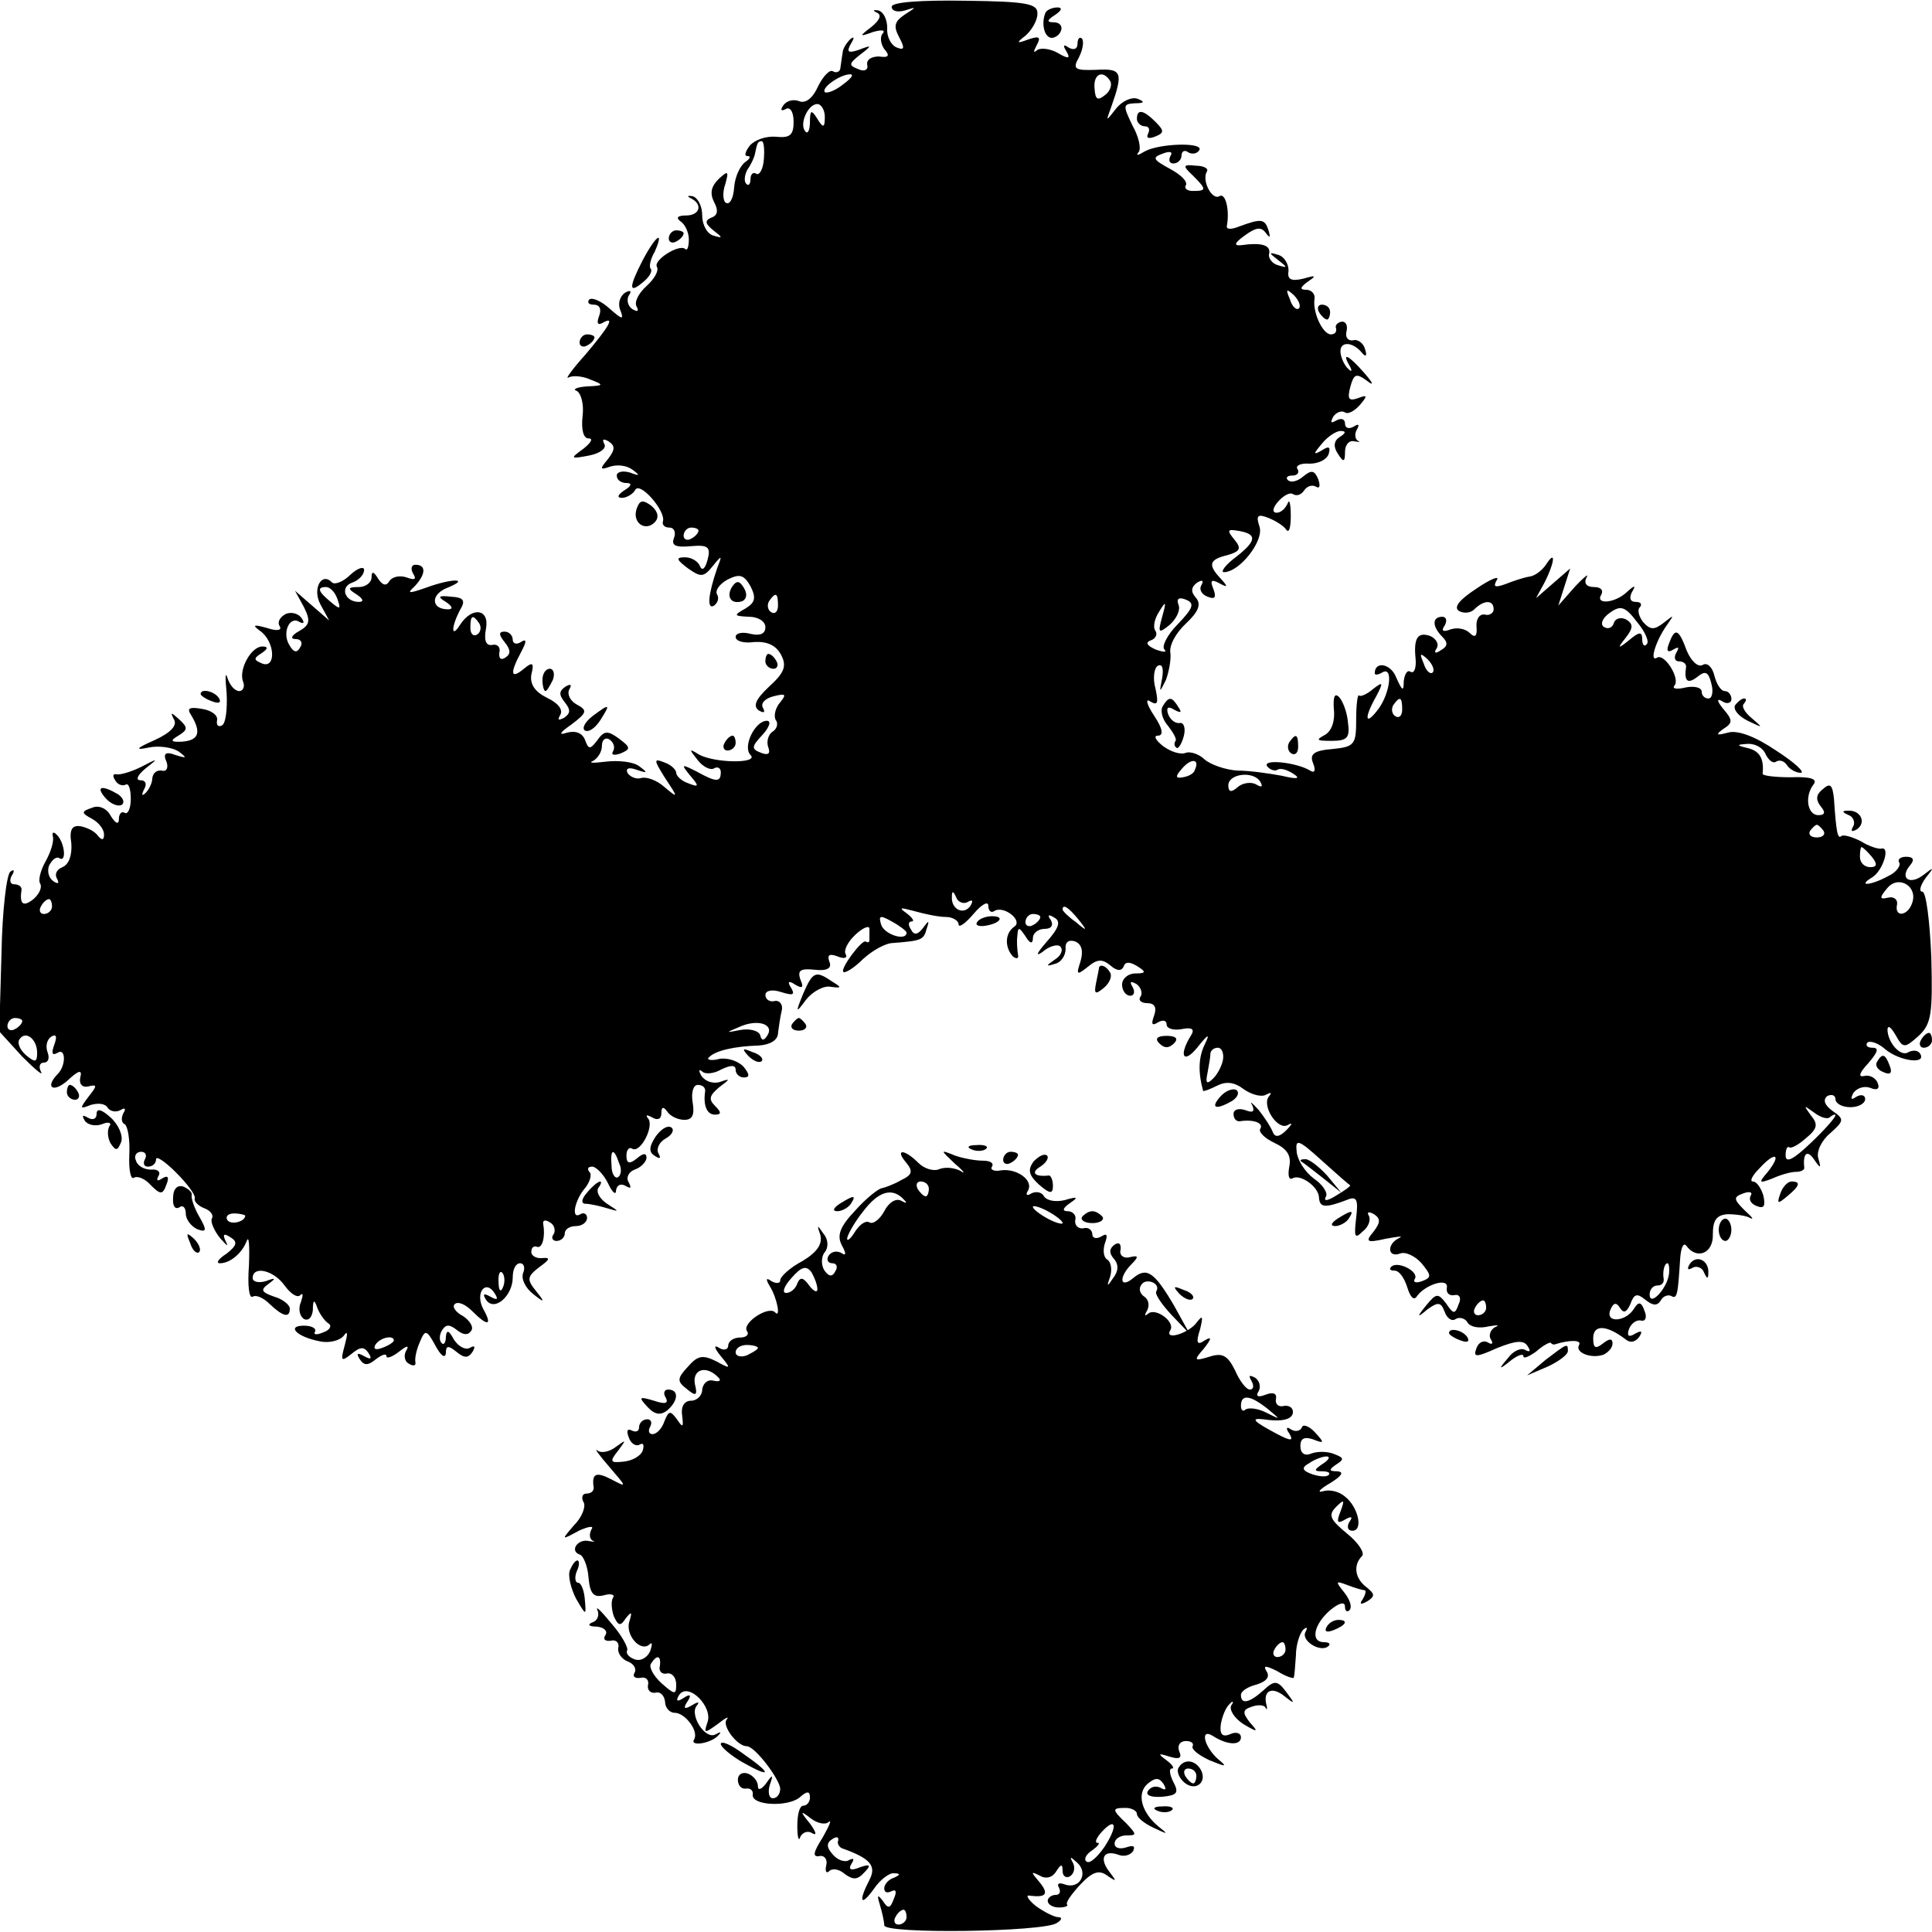 <?xml version="1.0" standalone="no"?>
<!DOCTYPE svg PUBLIC "-//W3C//DTD SVG 20010904//EN"
 "http://www.w3.org/TR/2001/REC-SVG-20010904/DTD/svg10.dtd">
<svg version="1.0" xmlns="http://www.w3.org/2000/svg"
 width="260pt" height="260pt" viewBox="0 0 260 260"
 preserveAspectRatio="xMidYMid meet">
<g transform="translate(0,260) scale(0.1,-0.1)"
fill="#000000" stroke="none">
<path d="M1200 2591 c0 -6 8 -8 18 -5 16 5 16 5 -1 -6 -13 -9 -15 -15 -7 -30
8 -15 7 -18 -3 -14 -8 3 -14 15 -13 26 0 12 -5 22 -12 24 -7 1 -8 0 -2 -3 7
-3 4 -10 -7 -19 -17 -13 -17 -14 2 -7 11 3 17 3 13 -2 -4 -4 -3 -14 2 -21 8
-9 6 -12 -7 -10 -10 0 -17 -4 -16 -11 2 -7 -4 -10 -12 -6 -13 5 -13 7 2 19 17
13 17 14 -1 7 -15 -5 -17 -3 -11 8 5 8 5 11 -1 6 -5 -5 -10 -13 -10 -18 -1 -5
-2 -14 -3 -20 0 -5 -5 -8 -10 -5 -4 3 -13 -6 -20 -20 -7 -16 -17 -24 -26 -20
-8 3 -17 0 -21 -6 -4 -6 -3 -8 3 -5 6 4 11 -3 11 -17 0 -18 -5 -22 -24 -20
-13 1 -28 -4 -35 -12 -6 -8 -8 -14 -3 -14 5 0 3 -4 -3 -8 -7 -5 -14 -20 -15
-34 -1 -15 -6 -24 -11 -21 -4 2 -5 14 -1 25 5 18 4 19 -9 7 -10 -10 -12 -19
-6 -31 6 -11 5 -18 -4 -21 -9 -4 -8 -8 3 -17 13 -10 13 -11 0 -7 -8 2 -15 14
-15 27 0 13 -6 24 -13 26 -7 1 -8 0 -2 -3 16 -8 12 -23 -7 -23 -11 0 -14 -3
-7 -8 6 -4 11 -15 11 -24 0 -10 -2 -16 -5 -13 -8 7 -43 -15 -38 -24 3 -5 -3
-16 -14 -26 -11 -10 -17 -22 -13 -28 3 -6 1 -7 -6 -3 -6 4 -8 12 -5 18 5 7 2
8 -5 4 -7 -5 -10 -15 -6 -24 5 -13 2 -12 -15 3 -11 10 -23 15 -27 12 -3 -4 -1
-7 6 -7 8 0 11 -6 7 -16 -3 -8 -2 -12 4 -9 19 11 10 -4 -22 -42 -18 -20 -28
-34 -23 -31 6 3 19 2 30 -3 18 -7 18 -8 -5 -9 -14 -1 -20 -4 -14 -6 6 -3 10
-18 8 -34 -2 -18 1 -30 8 -30 7 0 3 -6 -7 -14 -18 -13 -18 -14 8 -9 15 3 24
10 20 16 -3 6 -1 7 6 3 9 -6 9 -11 -1 -24 -11 -13 -11 -15 3 -10 9 3 22 2 30
-4 11 -8 10 -9 -3 -4 -10 3 -18 1 -18 -4 0 -6 6 -10 13 -10 8 0 7 -4 -3 -10
-9 -6 -10 -10 -3 -10 6 0 15 5 18 11 7 11 42 -30 37 -43 -1 -5 3 -8 9 -8 6 0
9 -6 6 -14 -4 -10 2 -13 23 -11 23 2 27 -1 22 -19 -3 -11 -7 -15 -10 -8 -2 6
-11 12 -20 12 -13 0 -12 -3 4 -15 17 -12 21 -12 33 3 13 16 13 15 6 -3 -12
-35 -14 -56 -4 -50 5 4 7 10 4 15 -3 5 3 14 14 20 16 8 22 7 31 -9 8 -16 6
-22 -7 -30 -16 -9 -16 -10 5 -11 12 0 22 -6 22 -14 0 -9 -7 -12 -20 -9 -11 3
-20 1 -20 -4 0 -6 11 -9 25 -7 17 1 29 -4 36 -17 8 -15 5 -24 -16 -43 -18 -17
-22 -26 -14 -32 7 -4 9 -3 6 3 -4 6 2 13 14 16 16 4 18 3 9 -8 -7 -8 -9 -19
-6 -24 4 -5 1 -13 -5 -16 -5 -4 -8 -13 -5 -21 3 -8 0 -11 -10 -7 -13 5 -13 8
2 24 10 11 12 19 6 19 -16 0 -33 -35 -22 -46 12 -12 -50 -11 -70 1 -13 8 -13
7 -1 -8 7 -9 17 -14 22 -11 5 3 9 0 9 -5 0 -14 -6 -14 -33 1 -20 10 -21 10 -8
-6 12 -14 12 -16 -3 -10 -9 3 -16 10 -16 14 0 4 -7 11 -16 14 -15 6 -14 3 1
-21 18 -27 18 -28 -1 -12 -10 9 -24 14 -31 12 -6 -2 -14 1 -18 6 -4 7 1 9 12
5 15 -5 15 -4 3 5 -8 6 -28 8 -45 6 -16 -2 -24 -2 -17 1 6 3 12 12 12 20 0 9
5 12 10 9 6 -4 8 -11 5 -16 -3 -5 1 -6 10 -3 14 6 14 8 -2 20 -15 11 -20 11
-29 -2 -10 -13 -12 -13 -17 1 -4 9 -13 12 -24 9 -12 -4 -10 0 6 11 21 16 22
19 7 27 -9 5 -13 14 -10 20 4 7 2 8 -5 4 -9 -6 -9 -11 -1 -21 8 -10 8 -15 -1
-21 -8 -4 -9 -3 -5 4 4 7 -3 16 -18 23 -16 8 -23 18 -21 31 4 16 2 18 -10 8
-18 -15 -19 -6 -4 22 8 15 8 19 0 14 -6 -4 -11 -2 -11 3 0 6 -5 11 -11 11 -8
0 -8 -4 0 -14 8 -10 9 -16 1 -21 -6 -4 -9 -1 -8 7 2 7 -3 12 -10 10 -8 -1 -11
6 -8 22 5 27 -19 30 -35 5 -12 -19 -12 -3 0 20 8 13 5 17 -12 18 -17 2 -19 0
-7 -7 9 -6 10 -10 3 -10 -23 0 -24 20 -1 29 32 13 6 13 -29 0 -23 -8 -26 -8
-15 2 15 16 16 29 1 29 -5 0 -7 -5 -3 -12 5 -8 2 -9 -9 -5 -9 3 -19 1 -23 -5
-4 -7 -9 -6 -15 3 -6 10 -9 11 -9 2 0 -7 -8 -13 -17 -13 -15 0 -16 -2 -3 -10
9 -6 10 -10 3 -10 -19 0 -26 20 -9 26 9 3 16 11 16 17 0 5 -8 3 -18 -6 -10
-10 -21 -14 -25 -11 -14 15 -27 -8 -16 -29 l12 -22 -23 20 -23 20 12 -22 c9
-18 8 -24 -6 -32 -11 -6 -13 -11 -5 -11 7 0 10 -5 6 -11 -4 -8 -9 -7 -14 2
-11 16 -1 41 13 32 6 -3 7 -1 3 5 -4 6 -13 9 -21 6 -8 -4 -12 -11 -9 -16 4 -6
-2 -8 -17 -3 -18 5 -20 4 -9 -4 20 -14 22 -51 3 -44 -12 5 -12 7 -1 14 9 6 9
9 1 9 -15 0 -32 -31 -26 -47 3 -7 0 -13 -5 -13 -6 0 -13 8 -16 18 -3 9 -3 0
-1 -21 1 -20 -1 -40 -6 -43 -5 -3 -8 0 -7 6 2 7 -7 14 -20 16 -17 3 -21 1 -15
-8 14 -23 11 -34 -11 -36 -16 -1 -18 1 -6 8 13 8 13 11 1 22 -11 10 -12 10 -7
0 5 -8 -4 -18 -26 -28 -25 -11 -27 -14 -8 -10 14 3 32 0 40 -5 12 -9 12 -10
-4 -5 -13 5 -17 2 -12 -9 3 -8 0 -14 -6 -12 -7 1 -12 -3 -13 -10 0 -6 -4 -15
-9 -20 -5 -5 -6 -3 -2 5 4 7 2 12 -5 12 -7 0 -4 7 7 16 18 14 17 14 -6 2 -14
-7 -29 -11 -33 -10 -5 1 -6 -2 -2 -8 3 -6 10 -8 14 -6 4 3 7 -6 7 -19 0 -13
-4 -21 -8 -19 -4 3 -8 -1 -8 -8 0 -8 -4 -7 -11 4 -5 10 -16 15 -25 11 -15 -5
-15 -7 0 -15 9 -5 16 -14 16 -21 0 -8 -3 -8 -8 -2 -4 6 -14 11 -23 13 -12 2
-16 -4 -13 -23 1 -16 -3 -28 -12 -32 -8 -3 -11 -10 -7 -16 3 -6 1 -7 -5 -3 -6
4 -9 13 -6 21 4 8 10 13 14 10 10 -6 7 22 -4 32 -4 4 -6 3 -5 -2 2 -6 -2 -20
-9 -33 -7 -12 -11 -26 -8 -31 3 -5 -1 -14 -9 -21 -14 -11 -19 -7 -16 13 0 4
-4 7 -10 7 -5 0 -7 5 -3 12 4 6 3 9 -2 5 -5 -3 -11 -52 -12 -110 l-3 -105 31
-34 c18 -18 29 -27 25 -20 -3 6 -2 12 4 12 6 0 8 6 5 14 -3 8 -1 17 5 21 7 4
8 0 4 -11 -4 -11 -3 -15 4 -11 12 8 12 -18 0 -29 -17 -18 -5 -25 14 -8 15 14
20 15 17 4 -2 -9 3 -14 11 -12 12 3 12 1 0 -14 -12 -16 -12 -17 3 -11 10 3 20
2 23 -4 4 -5 11 -6 17 -3 6 4 8 2 4 -4 -3 -6 -3 -13 2 -15 4 -3 7 -21 6 -41
-1 -20 2 -34 6 -31 5 3 15 -1 23 -10 13 -13 16 -13 21 1 4 10 2 13 -6 8 -6 -4
-8 -3 -5 3 4 6 -1 10 -10 9 -9 0 -18 5 -20 12 -3 6 0 12 7 12 6 0 8 -5 5 -10
-3 -6 -1 -10 4 -10 6 0 11 4 11 10 0 5 12 -3 27 -18 15 -15 27 -31 25 -35 -1
-4 5 -10 13 -13 8 -3 13 -9 10 -14 -2 -4 3 -16 11 -26 9 -10 12 -13 8 -5 -5
10 -3 12 6 6 10 -6 9 -11 -5 -22 -11 -7 -15 -13 -9 -13 14 0 30 14 36 30 3 8
4 -6 3 -33 -2 -26 0 -45 5 -42 5 3 15 -2 23 -10 18 -17 27 -19 27 -6 0 5 -10
13 -21 16 -17 6 -19 9 -8 17 11 8 10 9 -3 4 -10 -3 -18 -1 -18 4 0 17 28 11
43 -10 8 -11 17 -17 21 -13 4 4 4 0 1 -9 -4 -9 -2 -19 4 -23 6 -3 11 2 12 12
0 14 2 15 6 3 3 -8 10 -18 15 -21 5 -3 2 -9 -7 -12 -9 -4 -14 -3 -11 1 2 4 -4
8 -15 8 -24 0 -10 -15 21 -21 13 -3 28 1 33 8 5 7 5 2 1 -13 -6 -22 -5 -23 9
-12 12 10 17 10 23 1 5 -8 3 -9 -6 -4 -9 5 -11 4 -6 -4 6 -9 11 -9 22 0 8 6
14 8 14 4 0 -4 8 -1 17 6 10 8 14 9 10 2 -4 -6 -3 -15 3 -18 6 -4 10 -3 9 2
-1 4 1 16 6 27 7 17 9 17 21 -5 7 -13 13 -18 14 -10 0 10 3 11 14 2 11 -9 16
-9 22 0 4 7 3 9 -4 5 -6 -3 -15 2 -21 11 -7 13 -10 14 -11 4 0 -8 -3 -12 -6
-8 -3 3 -3 11 1 17 5 8 10 8 20 0 9 -7 15 -7 19 -1 4 5 -2 14 -11 20 -10 5
-15 13 -11 16 4 4 14 0 23 -9 22 -22 28 -20 15 3 -11 22 4 40 16 20 5 -8 3 -9
-6 -4 -9 5 -11 4 -6 -4 11 -17 36 5 36 30 0 11 4 19 10 19 5 0 7 -6 4 -13 -3
-8 3 -20 13 -28 16 -13 17 -12 4 4 -12 15 -12 19 5 32 14 10 15 13 4 12 -8 -1
-15 3 -15 8 0 6 3 9 8 7 7 -2 11 14 8 31 -1 5 3 6 9 2 6 -3 8 -11 5 -16 -4 -5
-1 -9 4 -9 6 0 11 5 11 10 0 6 7 10 15 10 8 0 15 5 15 11 0 5 -4 8 -9 5 -13
-8 -8 19 7 36 6 8 9 18 5 21 -3 4 -2 7 4 7 5 0 15 -10 21 -22 6 -13 11 -17 11
-10 1 7 6 10 13 6 7 -4 8 -3 4 5 -4 6 0 14 8 17 9 3 16 11 16 16 0 7 -5 6 -13
-1 -10 -8 -14 -7 -14 4 0 8 4 12 8 9 11 -6 30 31 21 41 -4 5 -1 5 6 1 7 -4 12
-2 12 6 0 9 3 9 8 2 4 -6 14 -11 23 -11 11 0 14 7 11 24 -2 13 1 23 7 23 6 0
10 -3 10 -8 -3 -19 2 -32 13 -32 9 0 9 3 0 12 -9 9 -7 14 6 25 15 11 15 12 1
7 -10 -3 -20 1 -25 8 -4 7 -4 10 1 6 4 -4 16 -3 26 3 13 6 19 6 19 -1 0 -5 5
-10 11 -10 8 0 8 4 0 14 -7 8 -22 13 -33 11 -11 -3 -18 -1 -14 2 8 9 34 15 67
16 15 1 26 7 26 17 1 8 3 22 5 30 2 8 -3 14 -9 13 -7 -2 -13 2 -13 8 0 6 9 8
21 4 16 -5 19 -4 14 5 -6 9 -4 11 5 5 10 -6 12 -4 7 7 -4 12 0 15 19 13 17 -2
24 2 20 11 -3 9 0 11 11 7 9 -4 14 -2 11 3 -3 5 3 17 14 27 10 9 18 12 18 7 0
-5 0 -12 0 -15 0 -3 -2 -4 -5 -2 -5 3 -35 -37 -30 -41 2 -2 14 5 26 17 13 12
31 22 41 22 38 3 41 4 45 19 4 12 3 12 -5 1 -7 -9 -12 -10 -16 -2 -4 6 -4 11
1 11 4 0 1 5 -7 11 -11 8 -9 8 10 3 14 -4 33 -8 43 -8 9 0 17 -5 17 -10 0 -5
9 1 20 14 11 13 20 18 20 11 0 -7 4 -10 8 -7 13 8 39 -13 27 -21 -13 -9 -13
-28 -2 -40 5 -4 8 -3 7 2 -1 6 -2 17 -1 25 1 13 2 13 11 0 6 -10 10 -11 10 -2
0 6 7 12 16 12 9 0 12 5 8 12 -5 7 -3 8 5 3 9 -5 6 -14 -11 -33 -13 -15 -15
-20 -5 -13 9 8 21 11 24 7 4 -4 1 -12 -7 -17 -13 -9 -13 -10 0 -6 8 2 14 11
14 20 -1 9 4 13 13 10 9 -4 11 -13 7 -27 -6 -18 -5 -19 10 -7 12 10 19 11 30
2 9 -8 15 -8 18 -2 2 7 8 7 18 1 13 -8 12 -10 -2 -10 -10 0 -18 -7 -18 -15 0
-8 5 -15 11 -15 5 0 7 5 3 12 -4 7 -3 8 5 4 6 -4 9 -12 6 -17 -4 -5 1 -9 9 -9
10 0 13 -6 9 -17 -4 -11 -3 -14 5 -9 7 4 12 3 12 -3 0 -5 9 -8 20 -6 14 3 18
0 13 -8 -17 -27 -11 -40 8 -17 15 19 18 20 10 4 -8 -17 -9 -36 -2 -62 1 -1 9
2 19 7 12 6 23 5 36 -5 10 -7 24 -11 30 -7 6 3 8 3 4 -2 -11 -12 11 -47 25
-39 7 4 6 1 -2 -7 -9 -9 -15 -10 -18 -3 -2 6 -11 20 -19 30 -9 10 -13 13 -9 7
4 -9 1 -11 -9 -7 -9 3 -16 1 -16 -5 0 -6 3 -10 8 -10 18 3 33 -2 28 -10 -3 -4
6 -13 19 -19 17 -8 23 -17 20 -32 -2 -11 -1 -18 4 -16 10 7 36 -11 36 -26 1
-13 8 -14 37 -3 14 6 16 1 13 -24 -3 -26 -2 -29 9 -18 8 6 11 16 8 21 -3 5 0
6 7 2 9 -6 9 -11 -1 -24 -11 -13 -9 -15 17 -9 17 3 24 4 18 1 -17 -8 -16 -27
1 -21 7 3 20 -3 29 -13 13 -16 14 -19 1 -24 -8 -3 -13 -2 -10 3 6 10 -24 25
-32 16 -3 -3 -1 -5 5 -5 6 0 13 -10 17 -23 4 -13 9 -18 13 -11 12 16 43 25 40
11 -1 -7 3 -11 10 -10 7 2 10 -4 6 -12 -5 -14 -7 -14 -17 1 -11 14 -13 14 -27
-3 -13 -16 -12 -17 2 -5 14 10 18 10 23 -3 3 -9 10 -14 15 -10 5 3 13 1 16 -5
4 -6 16 -8 28 -5 12 2 16 2 9 -1 -6 -3 -9 -11 -6 -16 4 -6 2 -8 -3 -5 -6 4
-13 1 -16 -7 -5 -13 -1 -13 28 0 25 10 36 11 41 2 4 -6 3 -8 -3 -5 -6 4 -17
-1 -24 -11 -13 -15 -12 -16 4 -3 9 7 17 10 17 6 0 -4 7 -1 17 6 9 8 18 13 20
12 1 -2 4 -3 6 -2 19 6 36 6 32 -1 -6 -10 16 -19 33 -13 6 3 12 9 12 15 0 7
-4 7 -13 0 -10 -8 -13 -6 -13 7 0 19 18 18 43 -1 7 -6 14 -4 19 3 5 8 3 9 -6
4 -8 -5 -11 -3 -8 6 3 8 10 13 16 12 6 -2 9 4 5 13 -4 12 -8 13 -14 3 -11 -18
-39 -20 -32 -2 4 10 8 11 13 3 5 -8 9 -6 14 5 5 14 9 15 20 6 10 -8 16 -9 21
-1 3 6 10 8 14 6 8 -5 9 2 12 50 1 14 4 22 8 18 14 -20 37 -11 36 15 0 19 5
26 20 27 11 0 25 -2 30 -5 6 -3 3 1 -7 10 -15 15 -16 18 -2 23 8 3 13 2 10 -3
-3 -5 0 -11 8 -14 10 -4 12 0 9 14 -3 10 -9 19 -14 19 -5 0 -1 8 9 18 21 23
30 19 11 -5 -13 -15 -12 -16 6 -9 11 5 25 9 32 9 7 0 12 3 11 6 -2 19 4 24 13
11 9 -13 10 -13 6 1 -3 9 4 24 16 34 19 17 19 19 3 30 -11 8 -13 15 -7 20 6 3
11 1 11 -4 0 -6 9 -11 20 -11 11 0 20 5 20 11 0 5 -5 7 -12 3 -7 -5 -8 -3 -4
5 5 7 15 10 23 7 9 -4 13 -1 10 6 -2 7 -11 12 -18 10 -9 -2 -7 4 5 17 13 15
15 21 6 21 -7 0 -10 3 -7 7 4 3 15 -1 24 -9 19 -16 56 -21 47 -6 -3 5 -10 5
-16 2 -10 -7 -28 13 -28 31 1 6 5 2 11 -8 10 -18 12 -18 31 -1 17 16 19 29 17
106 -2 48 -7 88 -12 88 -5 0 -3 8 4 18 12 15 12 16 -2 5 -19 -15 -33 -5 -19
12 7 8 5 12 -5 12 -8 0 -12 -4 -9 -8 2 -4 -4 -13 -15 -18 -24 -13 -42 -14 -22
-2 15 9 25 42 13 39 -4 -1 -17 3 -28 10 -12 6 -23 9 -26 7 -5 -5 -7 5 -10 50
-2 19 -5 22 -15 13 -9 -7 -10 -14 -3 -23 7 -8 6 -12 -3 -12 -15 0 -19 26 -6
42 5 7 -6 10 -31 9 -21 0 -39 2 -38 5 2 20 -4 30 -19 34 -17 4 -17 5 0 6 10 0
20 -6 23 -14 4 -8 10 -13 14 -10 5 3 11 1 15 -5 3 -5 12 -10 18 -10 7 0 -8 14
-33 30 -28 19 -52 28 -65 24 -15 -4 -17 -3 -6 5 13 8 13 12 0 27 -9 11 -9 15
-1 10 6 -4 12 -2 12 3 0 6 -4 11 -9 11 -5 0 -11 9 -14 21 -3 12 -10 18 -16 14
-6 -3 -15 5 -21 19 -11 30 -16 32 -24 10 -4 -10 -2 -13 6 -8 7 4 8 3 4 -4 -4
-7 -2 -12 3 -12 6 0 10 -3 10 -7 -3 -20 2 -24 15 -14 11 9 15 7 19 -9 3 -11 1
-20 -4 -20 -5 0 -9 4 -9 9 0 6 -10 8 -21 6 -12 -3 -19 -2 -16 2 9 9 -13 44
-23 38 -11 -7 -2 23 14 45 9 13 9 13 -5 2 -13 -10 -18 -10 -28 1 -6 8 -8 17
-4 20 3 4 1 7 -6 7 -7 0 -9 5 -5 13 6 10 4 10 -7 0 -16 -15 -43 -17 -34 -3 3
6 -1 10 -10 10 -10 0 -14 5 -10 13 4 6 -3 1 -16 -13 l-22 -25 8 25 8 25 -23
-20 -23 -20 12 22 c13 26 15 44 2 24 -5 -8 -15 -16 -23 -17 -7 -1 -22 -6 -32
-10 -14 -5 -17 -4 -12 5 5 7 -8 2 -27 -11 -23 -15 -31 -25 -24 -30 7 -4 16 -3
21 2 13 13 26 13 26 0 0 -5 -6 -9 -12 -7 -7 1 -12 -6 -11 -17 1 -12 -2 -15 -9
-8 -6 6 -17 8 -26 5 -10 -4 -13 -2 -8 5 4 7 2 12 -3 12 -14 0 -14 -13 0 -27 8
-8 7 -13 -2 -18 -7 -5 -10 -4 -6 2 4 6 0 13 -8 17 -17 6 -23 -2 -20 -31 1 -12
-2 -20 -7 -17 -4 3 -8 -3 -9 -13 0 -14 -2 -13 -10 5 -7 19 -29 23 -29 6 0 -3
5 -2 10 1 15 9 11 -27 -5 -49 -18 -24 -20 -13 -3 17 10 19 9 20 -4 10 -8 -7
-17 -11 -19 -9 -2 3 -4 -12 -4 -32 0 -34 -2 -37 -32 -40 -25 -2 -31 -7 -26
-19 4 -10 2 -14 -4 -10 -18 11 -64 16 -58 6 4 -5 10 -7 14 -5 4 3 13 0 21 -5
11 -7 6 -8 -15 -3 -16 3 -43 7 -60 7 -16 1 -36 8 -44 15 -7 7 -19 11 -25 9 -7
-3 -20 1 -31 9 -10 8 -13 14 -7 14 8 0 7 9 -5 27 -10 15 -12 24 -5 19 10 -6
11 -2 7 17 -4 14 -2 28 3 31 6 3 8 -3 6 -16 -4 -21 -4 -21 5 -3 4 11 7 27 6
36 -2 10 7 27 21 40 17 16 21 26 13 35 -7 8 -6 14 2 20 7 4 9 3 6 -3 -4 -6 0
-13 8 -16 10 -4 12 -1 8 10 -5 12 -3 14 8 8 11 -6 12 -5 2 6 -18 19 -16 26 9
32 17 5 19 9 9 21 -10 12 -9 14 3 12 28 -4 28 -13 0 -35 -15 -11 -22 -21 -17
-21 21 0 54 42 48 61 -5 15 -3 18 12 12 10 -4 21 -11 24 -16 4 -5 6 4 6 19 0
16 -2 23 -4 17 -3 -7 -9 -13 -15 -13 -6 0 -6 6 2 15 7 8 16 13 20 10 5 -3 11
-1 15 5 4 6 11 8 16 5 5 -3 6 1 3 10 -5 12 -9 13 -20 4 -8 -7 -17 -9 -21 -5
-3 3 -1 6 6 6 7 0 10 4 7 9 -3 4 4 8 16 7 12 0 23 5 26 13 3 10 0 11 -9 5 -12
-7 -12 -5 0 9 7 9 19 17 25 17 8 0 7 -3 -1 -8 -8 -5 -9 -13 -3 -22 8 -13 10
-12 10 2 0 10 6 16 13 14 6 -1 9 -1 4 1 -4 3 -4 10 -1 15 4 7 2 8 -4 4 -7 -4
-12 -2 -12 4 0 6 -5 8 -12 4 -7 -4 -8 -3 -4 5 4 6 11 9 16 6 4 -3 13 2 20 10
11 13 10 14 -3 9 -12 -4 -14 -1 -10 15 5 18 8 19 22 9 10 -8 10 -5 -3 10 -21
24 -31 29 -20 10 4 -7 3 -9 -1 -5 -5 4 -10 14 -11 22 -2 16 16 16 29 0 5 -6 7
-4 4 5 -2 8 -10 14 -16 12 -7 -1 -11 4 -9 12 2 8 -1 14 -7 13 -5 -1 -9 -5 -7
-9 1 -5 -2 -8 -7 -8 -11 0 -25 30 -22 48 1 6 -4 12 -11 12 -9 0 -9 3 2 11 12
8 11 9 -6 4 -17 -4 -22 -1 -20 11 0 9 -6 19 -14 21 -13 4 -13 3 0 -7 13 -10
13 -11 0 -7 -8 2 -14 10 -12 16 2 11 -10 15 -38 11 -10 -1 -9 3 5 13 15 11 22
12 28 4 6 -8 7 -7 4 3 -5 16 -10 16 -40 5 -10 -4 -17 -4 -16 1 4 22 -2 45 -10
40 -10 -6 -24 21 -17 33 3 4 -4 8 -15 8 -17 2 -18 0 -4 -13 19 -19 19 -21 0
-21 -8 0 -12 4 -9 8 2 5 -7 14 -22 22 -22 12 -24 15 -10 20 10 4 15 3 11 -3
-3 -6 -1 -10 4 -10 6 0 11 5 11 11 0 5 4 8 9 4 5 -3 12 -2 15 3 6 11 -55 9
-74 -2 -8 -5 -12 -6 -8 -1 4 4 1 20 -8 36 -13 27 -13 29 3 30 13 0 14 2 4 6
-8 3 -21 -3 -29 -13 -14 -18 -14 -18 -7 1 17 48 15 53 -20 51 -29 -1 -32 1
-23 17 5 10 7 21 4 25 -3 3 -6 0 -6 -7 0 -7 -5 -9 -12 -5 -7 5 -8 3 -3 -5 6
-10 3 -11 -12 -2 -11 6 -24 7 -28 3 -5 -4 -4 -1 0 7 6 11 4 13 -11 8 -16 -6
-17 -5 -4 5 8 7 16 20 16 29 1 14 -13 17 -97 18 -61 1 -99 -2 -99 -8z m-66
-105 c-10 -8 -21 -12 -24 -10 -5 6 21 24 34 24 6 0 1 -6 -10 -14z m360 5 c3
-5 0 -14 -7 -19 -10 -8 -13 -6 -14 9 -2 19 11 26 21 10z m-384 -48 c0 -15 -2
-16 -10 -3 -8 13 -10 12 -10 -4 0 -11 -3 -17 -6 -13 -9 9 3 37 16 37 5 0 10
-8 10 -17z m-82 -57 c-1 -14 -6 -22 -10 -20 -4 3 -8 0 -8 -7 0 -7 -3 -10 -6
-6 -3 3 -2 12 2 19 5 7 9 16 10 21 3 15 4 17 9 17 3 0 4 -11 3 -24z m720 -201
c-3 -3 -9 2 -12 12 -6 14 -5 15 5 6 7 -7 10 -15 7 -18z m-808 -299 c0 -3 -4
-8 -10 -11 -5 -3 -10 -1 -10 4 0 6 5 11 10 11 6 0 10 -2 10 -4z m-486 -92 c5
-14 4 -15 -9 -4 -17 14 -19 20 -6 20 5 0 12 -7 15 -16z m593 -9 c0 -8 -4 -12
-9 -9 -5 3 -6 10 -3 15 9 13 12 11 12 -6z m538 -25 c-14 -14 -22 -30 -18 -34
4 -4 -1 -4 -12 0 -11 5 -14 9 -7 12 7 2 10 8 7 13 -4 5 -1 17 5 26 9 15 10 14
4 -7 -6 -22 -5 -23 10 -11 9 8 15 20 12 27 -3 8 0 11 10 7 12 -5 10 -11 -11
-33z m631 -27 c-3 -4 -6 -1 -6 7 0 10 -4 10 -17 -1 -16 -13 -17 -12 -5 3 10
13 10 18 1 24 -7 4 -15 2 -17 -4 -2 -7 -8 -9 -13 -6 -6 3 -3 12 7 19 15 11 21
9 37 -12 11 -13 17 -27 13 -30z m-1571 28 c3 -5 2 -12 -3 -15 -5 -3 -9 1 -9 9
0 17 3 19 12 6z m1283 -66 c-3 -3 -9 2 -12 12 -6 14 -5 15 5 6 7 -7 10 -15 7
-18z m-41 -50 c0 -8 -4 -12 -9 -9 -5 3 -6 10 -3 15 9 13 12 11 12 -6z m-279
-81 c-1 -5 -9 -9 -16 -10 -10 -2 -11 1 -1 12 12 14 24 13 17 -2z m88 -16 c4
-7 2 -8 -5 -4 -6 4 -18 3 -25 -3 -9 -8 -13 -7 -13 2 0 16 34 20 43 5z m758
-66 c3 -5 -1 -9 -9 -9 -8 0 -12 4 -9 9 3 4 7 8 9 8 2 0 6 -4 9 -8z m65 -35 c8
-10 7 -14 -2 -14 -8 0 -14 6 -14 14 0 7 1 13 2 13 2 0 8 -6 14 -13z m54 -63
c-6 -17 -24 -19 -20 -1 1 6 -4 11 -12 9 -12 -3 -12 0 -1 13 15 18 42 2 33 -21z
m-1271 2 c7 4 8 2 4 -5 -9 -13 -26 -5 -25 12 0 9 2 8 6 -1 2 -6 10 -9 15 -6z
m-1232 -6 c0 -5 -5 -10 -11 -10 -5 0 -7 5 -4 10 3 6 8 10 11 10 2 0 4 -4 4
-10z m1381 -17 c13 -16 12 -17 -3 -4 -10 7 -18 15 -18 17 0 8 8 3 21 -13z
m-231 -18 c0 -12 -29 -3 -34 10 -4 13 -2 14 14 5 11 -6 20 -13 20 -15z m180
21 c0 -3 -4 -8 -10 -11 -5 -3 -10 -1 -10 4 0 6 5 11 10 11 6 0 10 -2 10 -4z
m-1370 -140 c0 -3 -4 -8 -10 -11 -5 -3 -10 -1 -10 4 0 6 5 11 10 11 6 0 10 -2
10 -4z m1003 -19 c-5 -8 -8 -8 -10 0 -2 6 -14 9 -26 7 -21 -4 -21 -4 -2 4 24
11 47 4 38 -11z m-983 -24 c0 -13 -3 -13 -15 -3 -8 7 -12 16 -9 21 8 13 24 1
24 -18z m1596 -8 c-1 -8 -7 -20 -13 -26 -9 -9 -11 -7 -8 7 2 11 4 22 4 27 1 4
5 7 10 7 5 0 8 -7 7 -15z m817 -78 c4 3 7 4 7 2 0 -3 -15 -20 -33 -37 -23 -22
-34 -28 -34 -17 0 8 2 13 5 11 2 -2 12 3 22 12 16 13 17 19 7 31 -10 14 -10
14 4 4 9 -7 19 -10 22 -6z m-646 -92 c1 -1 -7 -7 -19 -14 -11 -7 -17 -8 -14
-2 4 5 -4 17 -16 25 -12 9 -22 25 -23 36 -2 18 2 17 34 -12 20 -18 37 -33 38
-33z m-984 30 c4 -8 3 -16 -1 -19 -4 -3 -9 4 -9 15 -2 23 3 25 10 4z m-503
-71 c0 -8 -19 -13 -24 -6 -3 5 1 9 9 9 8 0 15 -2 15 -3z m1916 -79 c-3 -20
-26 -44 -26 -27 0 7 5 12 10 12 6 0 9 3 9 8 -2 11 1 22 5 22 2 0 3 -7 2 -15z
m-1569 -17 c-3 -8 -6 -5 -6 6 -1 11 2 17 5 13 3 -3 4 -12 1 -19z m1323 -28 c0
-5 -5 -10 -11 -10 -5 0 -7 5 -4 10 3 6 8 10 11 10 2 0 4 -4 4 -10z m-1470 -44
c0 -2 -7 -7 -16 -10 -8 -3 -12 -2 -9 4 6 10 25 14 25 6z"/>
<path d="M1751 1037 c2 -1 15 -11 29 -22 l25 -20 -19 23 c-11 12 -24 22 -29
22 -6 0 -8 -1 -6 -3z"/>
<path d="M1407 2583 c-6 -14 -2 -33 8 -34 5 0 11 4 13 10 2 6 -2 11 -10 11
-10 0 -9 3 2 10 9 6 10 10 3 10 -6 0 -14 -3 -16 -7z"/>
<path d="M1530 2440 c0 -5 5 -10 11 -10 5 0 7 -4 4 -10 -3 -6 1 -7 9 -4 13 5
13 8 1 20 -16 16 -25 18 -25 4z"/>
<path d="M900 2279 c0 -5 5 -7 10 -4 6 3 10 8 10 11 0 2 -4 4 -10 4 -5 0 -10
-5 -10 -11z"/>
<path d="M865 2250 c-19 -37 -19 -46 0 -30 9 7 13 15 11 18 -3 2 -1 13 5 23 5
11 7 19 5 19 -3 0 -12 -13 -21 -30z"/>
<path d="M1775 2180 c3 -5 8 -10 11 -10 2 0 4 5 4 10 0 6 -5 10 -11 10 -5 0
-7 -4 -4 -10z"/>
<path d="M780 2139 c0 -5 5 -7 10 -4 6 3 10 8 10 11 0 2 -4 4 -10 4 -5 0 -10
-5 -10 -11z"/>
<path d="M857 1916 c-7 -19 11 -32 24 -19 6 6 5 14 -4 22 -12 9 -16 8 -20 -3z"/>
<path d="M985 1810 c-8 -13 -1 -24 14 -19 6 3 7 10 2 18 -6 10 -10 10 -16 1z"/>
<path d="M1030 1710 c0 -5 5 -10 11 -10 5 0 7 5 4 10 -3 6 -8 10 -11 10 -2 0
-4 -4 -4 -10z"/>
<path d="M730 1685 c0 -8 2 -15 4 -15 2 0 6 7 10 15 3 8 1 15 -4 15 -6 0 -10
-7 -10 -15z"/>
<path d="M270 1666 c0 -2 7 -7 16 -10 8 -3 12 -2 9 4 -6 10 -25 14 -25 6z"/>
<path d="M1795 1646 c2 -16 -3 -30 -12 -35 -13 -7 -11 -8 9 -8 21 0 25 4 22
25 -1 13 -7 29 -12 34 -6 6 -8 0 -7 -16z"/>
<path d="M1565 1650 c-4 -6 -1 -18 7 -27 7 -9 12 -18 10 -20 -2 -3 -2 -7 1 -9
2 -3 7 4 10 15 3 11 0 19 -5 18 -6 -1 -13 4 -16 12 -3 9 0 11 8 6 9 -5 11 -4
6 3 -9 15 -13 15 -21 2z"/>
<path d="M2335 1651 c-3 -6 5 -15 17 -21 21 -10 21 -10 6 3 -10 8 -15 17 -11
20 3 4 4 7 0 7 -3 0 -8 -4 -12 -9z"/>
<path d="M797 1636 c-10 -8 -14 -16 -10 -19 5 -3 14 3 21 14 14 22 13 23 -11
5z"/>
<path d="M975 1600 c-3 -5 -1 -10 4 -10 6 0 11 5 11 10 0 6 -2 10 -4 10 -3 0
-8 -4 -11 -10z"/>
<path d="M1735 1601 c-3 -5 -2 -12 3 -15 5 -3 9 1 9 9 0 17 -3 19 -12 6z"/>
<path d="M142 1526 c7 -8 17 -12 22 -9 4 3 2 9 -5 14 -22 13 -31 11 -17 -5z"/>
<path d="M2488 1503 c6 -2 9 -10 6 -15 -4 -7 -2 -8 5 -4 13 9 5 26 -12 25 -9
0 -8 -2 1 -6z"/>
<path d="M1315 1359 c-3 -4 2 -6 10 -5 21 3 28 13 10 13 -9 0 -18 -4 -20 -8z"/>
<path d="M1479 1298 c0 -2 -2 -11 -4 -21 -3 -15 -1 -16 11 -6 7 6 11 15 8 20
-5 9 -13 12 -15 7z"/>
<path d="M1081 1263 c-11 -27 -10 -27 4 -8 9 11 24 19 33 17 15 -2 15 -1 2 7
-22 15 -26 14 -39 -16z"/>
<path d="M1066 1222 c-3 -5 1 -9 9 -9 8 0 12 4 9 9 -3 4 -7 8 -9 8 -2 0 -6 -4
-9 -8z"/>
<path d="M1560 1196 c7 -7 13 -7 20 0 6 6 3 10 -10 10 -13 0 -16 -4 -10 -10z"/>
<path d="M2585 1200 c-3 -5 -1 -10 4 -10 6 0 11 5 11 10 0 6 -2 10 -4 10 -3 0
-8 -4 -11 -10z"/>
<path d="M1007 1179 c7 -7 15 -10 18 -7 3 3 -2 9 -12 12 -14 6 -15 5 -6 -5z"/>
<path d="M2526 1171 c-3 -5 1 -11 9 -14 9 -4 12 -1 8 9 -6 16 -10 17 -17 5z"/>
<path d="M90 1130 c0 -5 5 -10 11 -10 5 0 7 5 4 10 -3 6 -8 10 -11 10 -2 0 -4
-4 -4 -10z"/>
<path d="M1642 1124 c-14 -16 -5 -18 17 -5 7 5 9 11 5 14 -5 3 -15 -1 -22 -9z"/>
<path d="M130 1101 c0 -7 -5 -9 -12 -5 -7 4 -8 3 -4 -4 4 -6 14 -8 23 -5 9 4
14 2 10 -3 -3 -6 -2 -16 2 -23 7 -10 9 -10 14 2 3 8 -3 23 -14 33 -12 11 -19
13 -19 5z"/>
<path d="M882 1070 c-9 -14 -9 -21 0 -26 6 -4 8 -3 4 4 -3 6 1 15 10 20 9 5
12 12 7 15 -5 3 -14 -3 -21 -13z"/>
<path d="M1308 1053 c7 -3 16 -2 19 1 4 3 -2 6 -13 5 -11 0 -14 -3 -6 -6z"/>
<path d="M1219 1036 c10 -12 9 -17 -6 -24 -10 -6 -22 -10 -26 -11 -4 0 -21
-13 -36 -30 -21 -22 -25 -34 -18 -47 6 -11 6 -15 -1 -10 -6 3 -13 2 -17 -4 -3
-5 -1 -10 5 -10 6 0 8 -5 4 -11 -4 -8 -9 -7 -15 2 -4 7 -4 18 1 24 5 6 5 17
-2 25 -8 12 -9 12 -4 -2 3 -12 -4 -23 -24 -35 -17 -9 -30 -21 -30 -26 0 -4 -5
-5 -12 -1 -7 5 -8 3 -2 -7 10 -16 15 -44 7 -35 -9 9 -44 -14 -38 -25 4 -5 -1
-9 -9 -9 -9 0 -16 -5 -16 -11 0 -5 -6 -7 -12 -3 -8 5 -7 0 2 -11 14 -17 14
-18 -6 -7 -18 9 -25 8 -38 -7 -15 -16 -15 -20 -2 -30 13 -11 15 -9 11 7 -3 20
16 25 32 8 4 -4 1 -6 -7 -4 -8 2 -14 -4 -15 -12 0 -8 -7 -15 -15 -15 -9 0 -14
-8 -12 -20 2 -16 1 -17 -7 -5 -9 12 -11 12 -17 -3 -3 -9 -10 -17 -16 -17 -5 0
-6 5 -3 10 3 6 1 10 -4 10 -6 0 -11 -5 -11 -11 0 -5 -4 -7 -10 -4 -6 3 -7 -1
-4 -9 3 -9 10 -13 15 -10 5 3 6 -1 4 -8 -3 -8 -15 -14 -26 -15 -18 -2 -19 0
-7 15 11 15 11 15 -3 5 -9 -7 -20 -9 -25 -5 -5 4 2 -6 16 -22 24 -28 24 -28 3
-17 -21 11 -27 8 -24 -11 0 -5 -4 -8 -10 -8 -5 0 -7 -5 -4 -11 4 -5 -1 -20
-12 -31 -18 -21 -18 -21 6 -8 13 6 21 7 17 2 -3 -6 -3 -12 1 -15 5 -2 3 -2 -4
-1 -15 4 -27 -13 -13 -18 5 -1 11 -16 12 -31 2 -22 7 -27 20 -24 10 3 16 1 13
-3 -3 -5 -2 -16 1 -25 6 -13 9 -14 16 -3 8 10 9 9 5 -4 -6 -18 15 -42 27 -31
4 4 4 0 1 -9 -4 -9 -13 -14 -21 -11 -8 3 -12 8 -10 12 2 3 -7 20 -21 36 -14
17 -22 25 -19 18 3 -6 0 -14 -6 -16 -8 -3 -6 -6 5 -6 10 -1 15 -6 12 -11 -4
-6 -1 -9 7 -8 7 2 12 -3 10 -10 -1 -7 5 -15 13 -18 8 -3 12 -10 9 -15 -3 -5 0
-8 8 -7 7 2 12 -3 10 -10 -1 -6 3 -11 10 -10 7 2 12 -4 13 -12 0 -8 6 -15 13
-15 14 0 33 -25 26 -36 -6 -10 24 -5 33 6 4 4 3 5 -4 1 -14 -8 -36 27 -25 39
4 5 1 5 -7 0 -10 -6 -12 -4 -6 5 6 9 4 11 -5 5 -9 -6 -11 -4 -6 4 12 18 46
-16 38 -37 -5 -15 -4 -15 14 -2 10 8 16 11 12 6 -7 -8 14 -36 27 -36 11 0 44
-44 45 -57 0 -7 -4 -13 -10 -13 -5 0 -7 8 -4 18 5 14 4 15 -5 2 -6 -8 -11 -10
-11 -4 0 7 -6 14 -13 17 -8 3 -14 -1 -14 -8 0 -8 5 -13 11 -12 6 1 10 -3 9 -8
-2 -15 47 -17 63 -4 10 9 14 9 14 0 0 -6 -4 -11 -9 -11 -5 0 -8 -12 -8 -27 0
-16 2 -22 4 -15 3 6 10 9 16 5 7 -4 5 2 -3 13 -14 17 -13 18 1 7 9 -7 20 -9
24 -5 5 4 1 -5 -8 -21 -12 -19 -14 -26 -5 -25 7 2 12 -4 10 -12 -2 -8 0 -12 4
-8 4 4 13 3 21 -4 11 -8 17 -8 26 2 10 10 8 12 -6 7 -12 -5 -16 -3 -11 5 4 6
3 8 -3 5 -6 -4 -16 0 -22 7 -9 10 -9 16 -1 21 6 4 9 3 8 -2 -2 -4 2 -10 7 -11
36 -13 45 -23 35 -42 -15 -29 -12 -37 6 -12 8 12 21 22 27 21 9 0 9 -2 0 -6
-7 -2 -13 -9 -13 -14 0 -6 4 -7 10 -4 6 3 7 -1 3 -10 -5 -14 -8 -14 -15 -3 -7
9 -8 8 -4 -5 3 -10 6 -23 6 -28 0 -12 214 -9 232 3 7 4 8 8 2 8 -5 0 -19 7
-30 15 -10 8 -14 15 -9 14 23 -3 27 2 14 18 -12 14 -12 15 0 9 8 -5 17 -3 22
5 7 11 9 11 9 1 0 -7 5 -10 10 -7 6 4 7 12 4 18 -5 9 -4 9 6 0 15 -14 3 -36
-17 -29 -8 3 -11 1 -8 -4 3 -6 1 -10 -4 -10 -6 0 -11 -4 -11 -8 0 -5 7 -9 15
-9 8 0 13 2 11 4 -2 3 6 14 18 27 16 17 25 20 36 12 13 -9 13 -8 3 5 -14 18
-8 30 12 23 7 -3 16 -1 20 5 3 7 0 8 -9 5 -9 -3 -16 -1 -16 5 0 6 7 11 16 11
14 0 14 1 0 16 -20 19 -20 21 -1 21 8 0 15 -4 15 -8 0 -5 10 -13 23 -19 19 -9
20 -9 6 2 -23 19 -30 45 -14 58 10 8 15 8 21 -1 4 -7 3 -9 -4 -5 -6 3 -13 2
-17 -4 -4 -6 4 -9 19 -8 20 2 23 5 15 20 -5 10 -6 18 -2 18 4 0 1 5 -7 11 -12
9 -12 10 4 5 13 -4 17 -2 13 7 -3 8 1 14 9 14 7 0 11 -3 9 -7 -2 -4 8 -12 23
-19 22 -9 24 -9 12 1 -19 16 -26 43 -8 32 20 -13 38 -13 38 -2 0 6 -7 8 -15 4
-10 -4 -14 0 -12 14 2 11 7 23 12 27 4 5 6 3 2 -2 -3 -6 4 -17 16 -25 20 -12
21 -11 9 2 -10 13 -10 17 2 21 8 3 17 3 19 -1 2 -4 3 -2 1 5 -4 18 8 24 25 10
14 -11 14 -10 2 6 -12 16 -16 16 -31 2 -19 -17 -30 -19 -30 -6 0 5 9 11 21 14
13 4 18 10 14 17 -6 9 -2 9 14 1 11 -7 21 -10 22 -9 1 2 2 15 3 30 0 14 5 30
10 35 5 4 6 3 3 -3 -7 -12 21 -29 31 -19 3 3 0 5 -6 5 -19 0 -14 24 8 43 12
10 20 12 20 5 0 -6 3 -8 6 -5 4 4 1 14 -7 24 -12 15 -12 16 4 10 10 -4 21 -7
23 -7 3 0 2 -5 -2 -12 -5 -7 -3 -8 6 -3 11 7 10 10 -1 19 -16 12 -18 30 -6 42
4 4 -5 18 -20 30 -23 19 -26 25 -15 36 11 11 12 10 6 -6 -6 -15 -4 -17 6 -11
9 5 11 4 6 -3 -4 -7 -2 -12 4 -12 15 0 8 32 -10 46 -8 7 -21 10 -30 7 -8 -2
-4 3 10 11 16 10 19 15 10 16 -12 0 -12 2 -2 9 11 7 11 9 -2 14 -9 4 -23 4
-31 1 -9 -4 -15 0 -15 10 0 10 5 13 17 9 15 -6 16 -5 3 9 -8 9 -17 12 -18 7
-2 -5 -9 -6 -14 -3 -7 5 -8 2 -3 -5 6 -10 3 -11 -16 -1 -32 17 -37 22 -19 20
26 -4 40 0 40 10 0 6 -6 9 -12 8 -7 -2 -12 2 -11 9 2 8 -4 10 -14 6 -10 -4
-14 -2 -9 5 3 6 1 14 -5 18 -8 4 -9 3 -5 -4 4 -7 3 -12 -2 -12 -5 0 -14 12
-20 26 -10 20 -17 24 -35 18 -20 -6 -21 -5 -7 11 11 14 11 17 1 11 -10 -7 -12
-3 -6 15 4 17 4 20 -4 10 -10 -15 -45 -26 -36 -11 7 11 -20 31 -30 22 -5 -4
-5 -2 -1 5 3 6 2 14 -4 18 -6 4 -8 11 -4 16 6 10 27 2 20 -9 -2 -4 8 -18 21
-32 l24 -25 -21 38 c-27 46 -37 52 -55 37 -18 -15 -20 1 -2 19 10 10 9 12 -3
9 -8 -2 -14 3 -12 10 1 8 -2 11 -8 7 -7 -5 -8 -11 -1 -19 7 -8 6 -17 -1 -26
-8 -12 -9 -12 -4 2 3 10 1 20 -4 23 -5 3 -6 13 -3 22 4 11 3 14 -5 9 -7 -4
-12 -2 -12 3 0 6 -6 10 -12 8 -7 -1 -12 4 -11 11 2 6 -3 12 -10 12 -8 0 -7 4
3 11 12 8 10 9 -7 4 -12 -3 -24 -1 -28 5 -3 6 -11 7 -17 4 -6 -4 -8 -2 -5 3 9
14 -14 31 -36 28 -9 -2 -15 1 -12 5 3 5 -3 8 -12 8 -10 0 -27 3 -38 7 -20 8
-20 8 0 -11 12 -10 15 -15 8 -10 -7 4 -19 6 -28 3 -8 -4 -21 0 -29 8 -19 19
-32 19 -17 1z m31 -36 c0 -5 -2 -10 -4 -10 -3 0 -8 5 -11 10 -3 6 -1 10 4 10
6 0 11 -4 11 -10z m-33 -15 c4 -4 3 -5 -4 -1 -7 4 -17 -2 -23 -14 -6 -11 -15
-18 -20 -15 -5 3 -13 -3 -19 -12 -6 -10 -11 -14 -11 -10 0 4 9 21 21 36 21 28
40 34 56 16z m213 -31 c0 -2 -9 0 -20 6 -11 6 -20 13 -20 16 0 2 9 0 20 -6 11
-6 20 -13 20 -16z m-330 -89 c0 -5 -5 -3 -11 5 -8 11 -12 12 -16 3 -2 -7 -9
-13 -15 -13 -6 0 -3 9 7 20 14 16 20 17 27 8 4 -7 8 -17 8 -23z m-80 -79 c0
-2 -7 -6 -15 -10 -8 -3 -15 -1 -15 4 0 6 7 10 15 10 8 0 15 -2 15 -4z m686
-82 c18 -15 18 -15 -2 -5 -12 6 -24 7 -28 4 -3 -3 -6 -1 -6 5 0 16 12 15 36
-4z m74 -74 c-12 -8 -12 -10 -1 -10 8 0 12 -2 9 -5 -3 -3 -13 -2 -22 1 -14 5
-15 9 -4 15 7 5 18 9 23 9 6 0 3 -5 -5 -10z m-50 -250 c0 -5 -5 -10 -11 -10
-5 0 -7 5 -4 10 3 6 8 10 11 10 2 0 4 -4 4 -10z m-842 -22 c-2 -7 3 -12 10
-10 6 1 12 -5 12 -15 0 -14 -2 -14 -20 2 -11 10 -17 22 -14 26 8 13 14 11 12
-3z m598 -244 c-10 -14 -20 -23 -24 -19 -4 3 0 10 8 15 8 6 11 10 7 10 -4 0
-2 6 5 14 20 22 23 9 4 -20z m-266 -94 c0 -5 -5 -10 -11 -10 -5 0 -7 5 -4 10
3 6 8 10 11 10 2 0 4 -4 4 -10z"/>
<path d="M1350 1039 c0 -5 5 -7 10 -4 6 3 10 8 10 11 0 2 -4 4 -10 4 -5 0 -10
-5 -10 -11z"/>
<path d="M1391 1037 c-8 -11 -7 -18 7 -31 15 -13 19 -13 19 -2 0 8 -3 15 -6
14 -19 -2 -24 4 -11 12 8 5 12 12 9 15 -4 3 -11 -1 -18 -8z"/>
<path d="M233 989 c-1 -11 2 -17 8 -14 5 4 9 0 9 -8 0 -8 7 -17 15 -21 13 -5
14 -2 3 17 -7 12 -11 25 -10 29 1 3 -4 8 -11 11 -8 3 -14 -3 -14 -14z"/>
<path d="M790 995 c-8 -9 -8 -15 -2 -15 6 0 19 -3 29 -6 17 -5 17 -5 0 6 -9 6
-15 15 -12 21 10 14 -1 11 -15 -6z"/>
<path d="M2396 994 c-5 -14 -4 -15 9 -4 17 14 19 20 6 20 -5 0 -12 -7 -15 -16z"/>
<path d="M1130 980 c-9 -6 -10 -10 -3 -10 6 0 15 5 18 10 8 12 4 12 -15 0z"/>
<path d="M1456 962 c-2 -4 4 -8 14 -8 10 0 16 4 14 8 -3 4 -9 8 -14 8 -5 0
-11 -4 -14 -8z"/>
<path d="M1800 960 c-9 -6 -10 -10 -3 -10 6 0 15 5 18 10 8 12 4 12 -15 0z"/>
<path d="M2313 945 c0 -8 4 -15 9 -15 4 0 8 7 8 15 0 8 -4 15 -8 15 -5 0 -9
-7 -9 -15z"/>
<path d="M256 927 c3 -10 9 -15 12 -12 3 3 0 11 -7 18 -10 9 -11 8 -5 -6z"/>
<path d="M2274 899 c-4 -7 -3 -9 4 -5 5 3 13 0 15 -6 4 -9 6 -10 6 -1 1 17
-16 25 -25 12z"/>
<path d="M1587 859 c7 -7 15 -10 18 -7 3 3 -2 9 -12 12 -14 6 -15 5 -6 -5z"/>
<path d="M1950 806 c0 -2 7 -7 16 -10 8 -3 12 -2 9 4 -6 10 -25 14 -25 6z"/>
<path d="M2080 770 l-25 -21 28 12 c15 7 27 16 27 21 0 11 -1 10 -30 -12z"/>
<path d="M896 719 c4 -8 -1 -9 -16 -4 -20 6 -21 5 -9 -8 10 -11 18 -12 27 -5
15 13 16 28 1 28 -5 0 -7 -5 -3 -11z"/>
<path d="M767 487 c-3 -7 1 -24 8 -38 14 -24 14 -24 12 -1 -1 12 -5 22 -9 22
-4 0 -5 7 -2 15 4 8 4 15 1 15 -3 0 -7 -6 -10 -13z"/>
<path d="M1785 410 c-3 -6 1 -7 9 -4 18 7 21 14 7 14 -6 0 -13 -4 -16 -10z"/>
<path d="M970 253 c0 -4 14 -16 30 -25 39 -22 39 -15 0 12 -16 12 -30 18 -30
13z"/>
<path d="M1586 221 c-3 -5 1 -14 8 -20 16 -13 32 2 21 19 -8 12 -22 13 -29 1z
m24 -11 c0 -5 -2 -10 -4 -10 -3 0 -8 5 -11 10 -3 6 -1 10 4 10 6 0 11 -4 11
-10z"/>
<path d="M1558 163 c7 -3 16 -2 19 1 4 3 -2 6 -13 5 -11 0 -14 -3 -6 -6z"/>
</g>
</svg>
